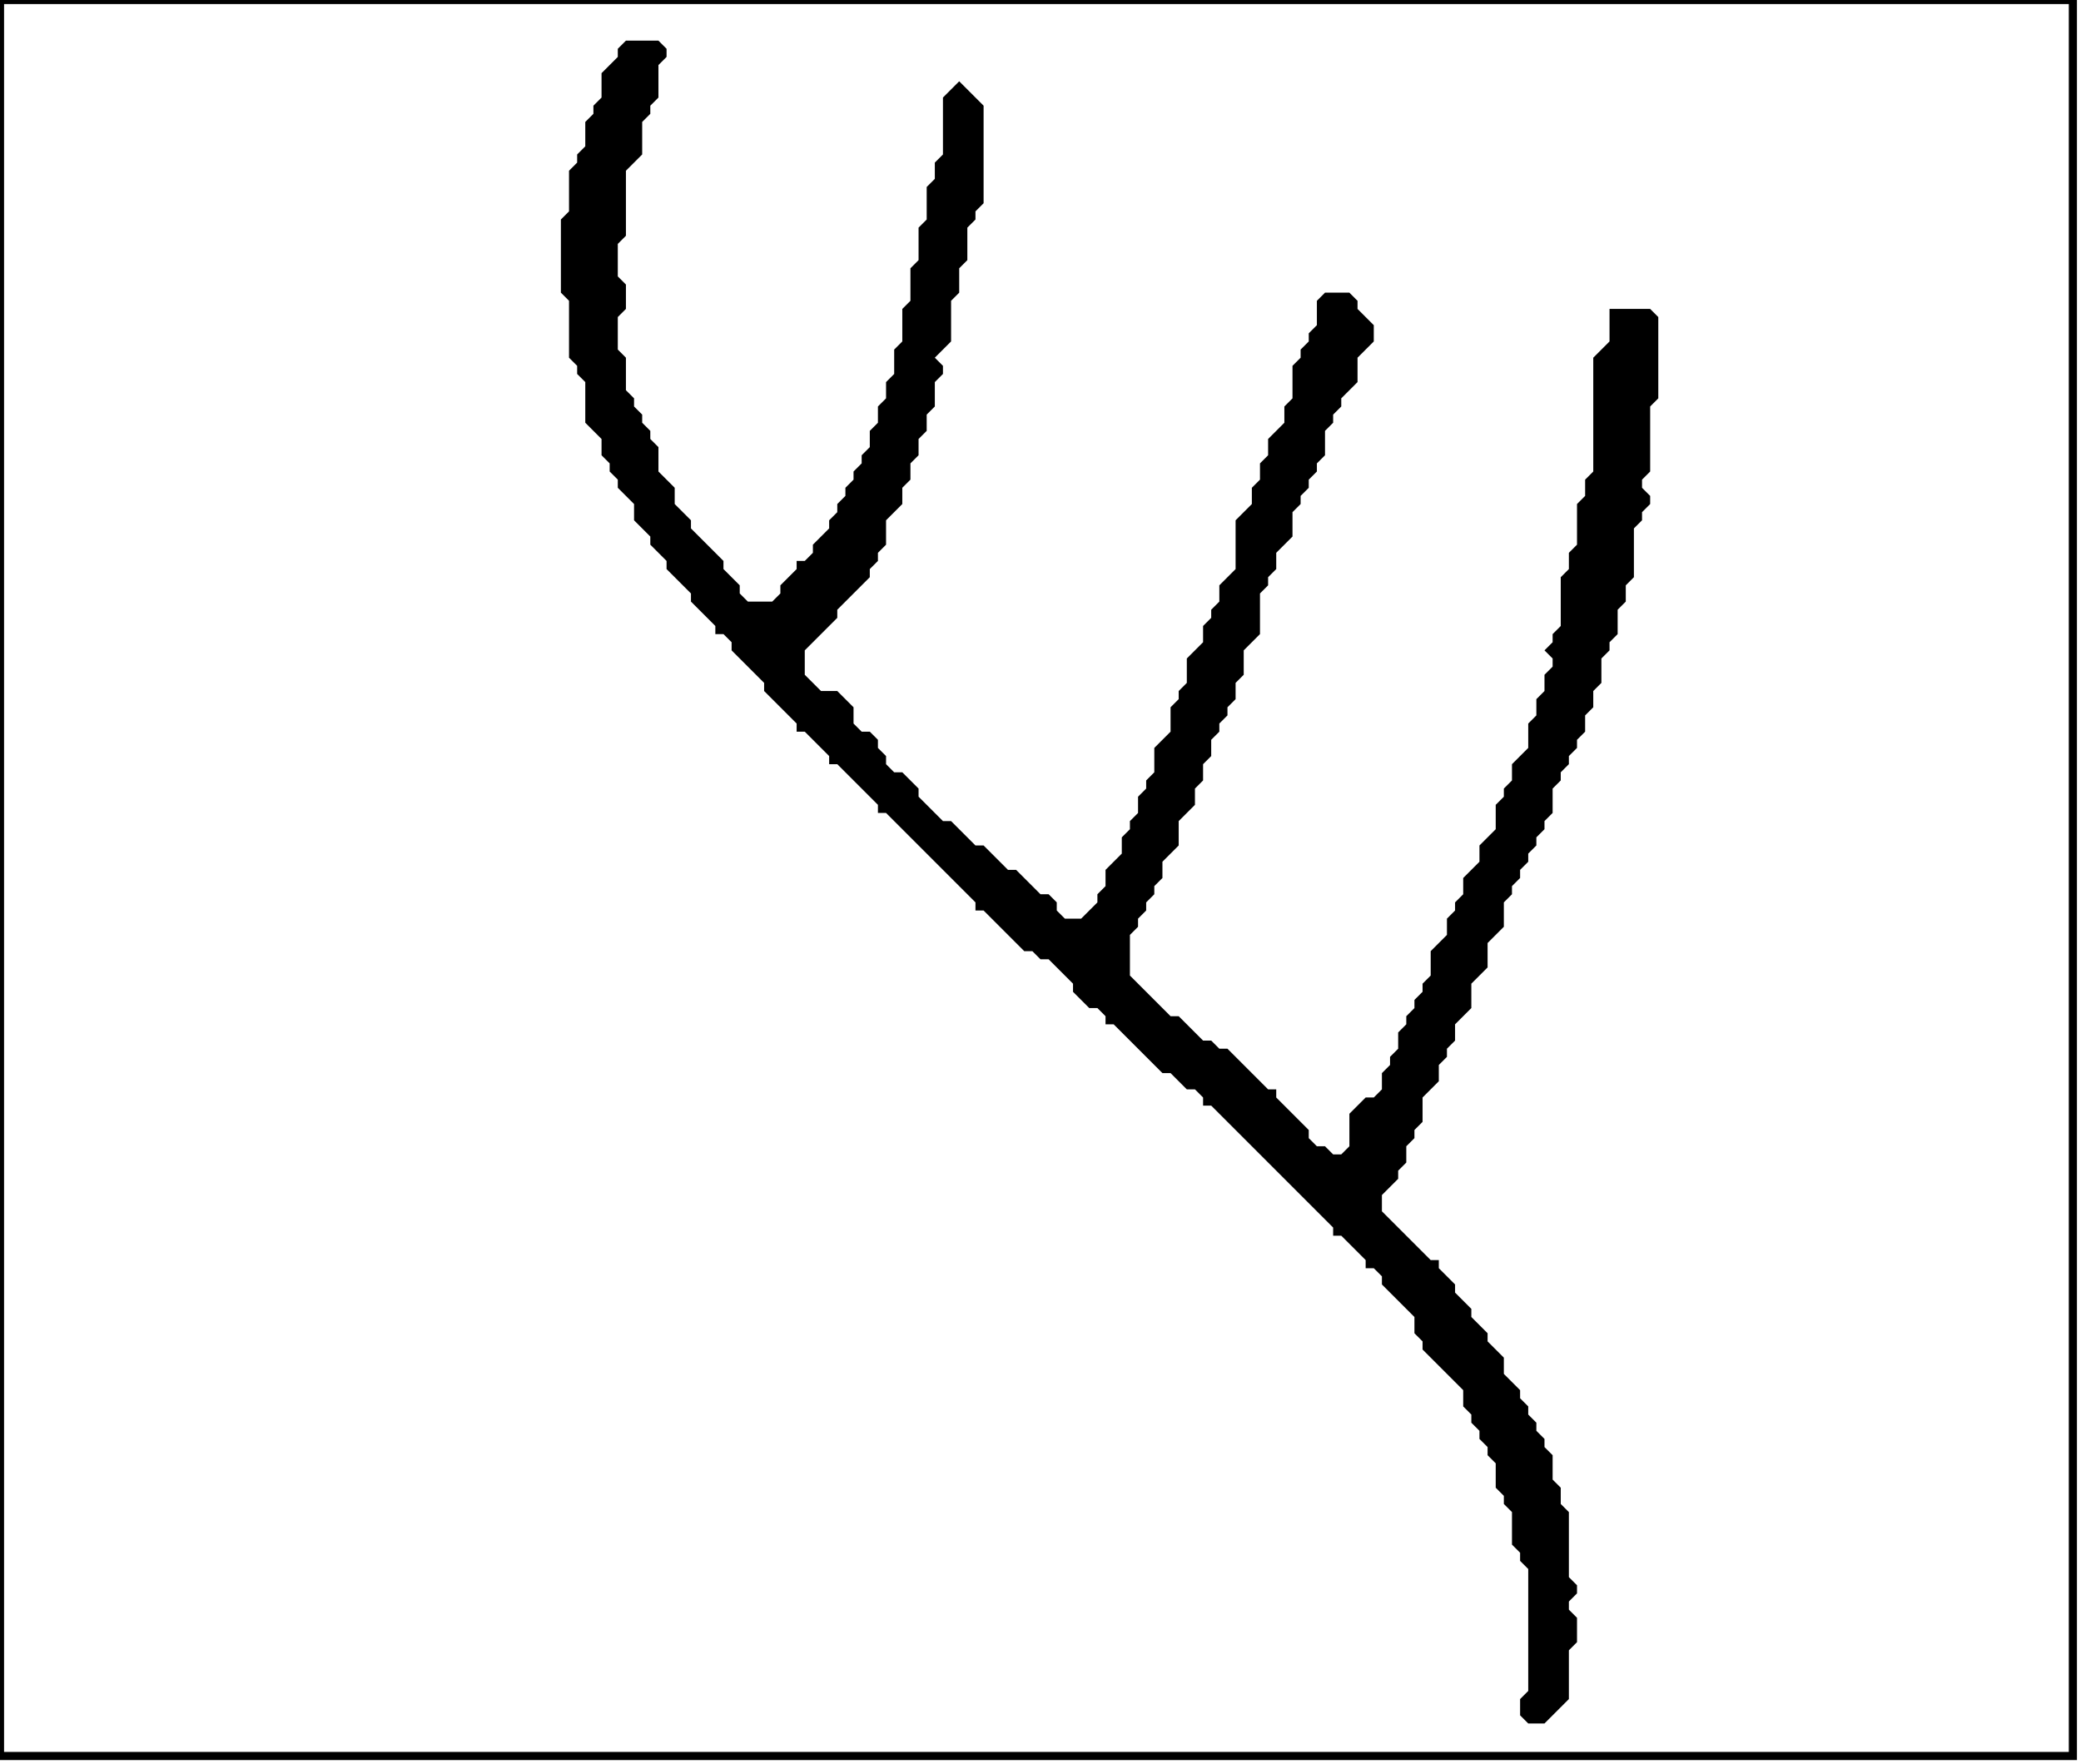 <?xml version='1.0' encoding='utf-8'?>
<svg width="256" height="217" xmlns="http://www.w3.org/2000/svg" viewBox="0 0 256 217"><rect width="256" height="217" fill="white" /><path d="M 77,5 L 76,6 L 76,7 L 74,9 L 74,12 L 73,13 L 73,14 L 72,15 L 72,18 L 71,19 L 71,20 L 70,21 L 70,26 L 69,27 L 69,36 L 70,37 L 70,44 L 71,45 L 71,46 L 72,47 L 72,52 L 74,54 L 74,56 L 75,57 L 75,58 L 76,59 L 76,60 L 78,62 L 78,64 L 80,66 L 80,67 L 82,69 L 82,70 L 85,73 L 85,74 L 88,77 L 88,78 L 89,78 L 90,79 L 90,80 L 94,84 L 94,85 L 98,89 L 98,90 L 99,90 L 102,93 L 102,94 L 103,94 L 108,99 L 108,100 L 109,100 L 120,111 L 120,112 L 121,112 L 126,117 L 127,117 L 128,118 L 129,118 L 132,121 L 132,122 L 134,124 L 135,124 L 136,125 L 136,126 L 137,126 L 143,132 L 144,132 L 146,134 L 147,134 L 148,135 L 148,136 L 149,136 L 164,151 L 164,152 L 165,152 L 168,155 L 168,156 L 169,156 L 170,157 L 170,158 L 174,162 L 174,164 L 175,165 L 175,166 L 180,171 L 180,173 L 181,174 L 181,175 L 182,176 L 182,177 L 183,178 L 183,179 L 184,180 L 184,183 L 185,184 L 185,185 L 186,186 L 186,190 L 187,191 L 187,192 L 188,193 L 188,208 L 187,209 L 187,211 L 188,212 L 190,212 L 193,209 L 193,203 L 194,202 L 194,199 L 193,198 L 193,197 L 194,196 L 194,195 L 193,194 L 193,186 L 192,185 L 192,183 L 191,182 L 191,179 L 190,178 L 190,177 L 189,176 L 189,175 L 188,174 L 188,173 L 187,172 L 187,171 L 185,169 L 185,167 L 183,165 L 183,164 L 181,162 L 181,161 L 179,159 L 179,158 L 177,156 L 177,155 L 176,155 L 170,149 L 170,147 L 172,145 L 172,144 L 173,143 L 173,141 L 174,140 L 174,139 L 175,138 L 175,135 L 177,133 L 177,131 L 178,130 L 178,129 L 179,128 L 179,126 L 181,124 L 181,121 L 183,119 L 183,116 L 185,114 L 185,111 L 186,110 L 186,109 L 187,108 L 187,107 L 188,106 L 188,105 L 189,104 L 189,103 L 190,102 L 190,101 L 191,100 L 191,97 L 192,96 L 192,95 L 193,94 L 193,93 L 194,92 L 194,91 L 195,90 L 195,88 L 196,87 L 196,85 L 197,84 L 197,81 L 198,80 L 198,79 L 199,78 L 199,75 L 200,74 L 200,72 L 201,71 L 201,65 L 202,64 L 202,63 L 203,62 L 203,61 L 202,60 L 202,59 L 203,58 L 203,50 L 204,49 L 204,39 L 203,38 L 198,38 L 198,42 L 196,44 L 196,58 L 195,59 L 195,61 L 194,62 L 194,67 L 193,68 L 193,70 L 192,71 L 192,77 L 191,78 L 191,79 L 190,80 L 191,81 L 191,82 L 190,83 L 190,85 L 189,86 L 189,88 L 188,89 L 188,92 L 186,94 L 186,96 L 185,97 L 185,98 L 184,99 L 184,102 L 182,104 L 182,106 L 180,108 L 180,110 L 179,111 L 179,112 L 178,113 L 178,115 L 176,117 L 176,120 L 175,121 L 175,122 L 174,123 L 174,124 L 173,125 L 173,126 L 172,127 L 172,129 L 171,130 L 171,131 L 170,132 L 170,134 L 169,135 L 168,135 L 166,137 L 166,141 L 165,142 L 164,142 L 163,141 L 162,141 L 161,140 L 161,139 L 157,135 L 157,134 L 156,134 L 151,129 L 150,129 L 149,128 L 148,128 L 145,125 L 144,125 L 139,120 L 139,115 L 140,114 L 140,113 L 141,112 L 141,111 L 142,110 L 142,109 L 143,108 L 143,106 L 145,104 L 145,101 L 147,99 L 147,97 L 148,96 L 148,94 L 149,93 L 149,91 L 150,90 L 150,89 L 151,88 L 151,87 L 152,86 L 152,84 L 153,83 L 153,80 L 155,78 L 155,73 L 156,72 L 156,71 L 157,70 L 157,68 L 159,66 L 159,63 L 160,62 L 160,61 L 161,60 L 161,59 L 162,58 L 162,57 L 163,56 L 163,53 L 164,52 L 164,51 L 165,50 L 165,49 L 167,47 L 167,44 L 169,42 L 169,40 L 167,38 L 167,37 L 166,36 L 163,36 L 162,37 L 162,40 L 161,41 L 161,42 L 160,43 L 160,44 L 159,45 L 159,49 L 158,50 L 158,52 L 156,54 L 156,56 L 155,57 L 155,59 L 154,60 L 154,62 L 152,64 L 152,70 L 150,72 L 150,74 L 149,75 L 149,76 L 148,77 L 148,79 L 146,81 L 146,84 L 145,85 L 145,86 L 144,87 L 144,90 L 142,92 L 142,95 L 141,96 L 141,97 L 140,98 L 140,100 L 139,101 L 139,102 L 138,103 L 138,105 L 136,107 L 136,109 L 135,110 L 135,111 L 133,113 L 131,113 L 130,112 L 130,111 L 129,110 L 128,110 L 125,107 L 124,107 L 121,104 L 120,104 L 117,101 L 116,101 L 113,98 L 113,97 L 111,95 L 110,95 L 109,94 L 109,93 L 108,92 L 108,91 L 107,90 L 106,90 L 105,89 L 105,87 L 103,85 L 101,85 L 99,83 L 99,80 L 103,76 L 103,75 L 107,71 L 107,70 L 108,69 L 108,68 L 109,67 L 109,64 L 111,62 L 111,60 L 112,59 L 112,57 L 113,56 L 113,54 L 114,53 L 114,51 L 115,50 L 115,47 L 116,46 L 116,45 L 115,44 L 117,42 L 117,37 L 118,36 L 118,33 L 119,32 L 119,28 L 120,27 L 120,26 L 121,25 L 121,13 L 118,10 L 116,12 L 116,19 L 115,20 L 115,22 L 114,23 L 114,27 L 113,28 L 113,32 L 112,33 L 112,37 L 111,38 L 111,42 L 110,43 L 110,46 L 109,47 L 109,49 L 108,50 L 108,52 L 107,53 L 107,55 L 106,56 L 106,57 L 105,58 L 105,59 L 104,60 L 104,61 L 103,62 L 103,63 L 102,64 L 102,65 L 100,67 L 100,68 L 99,69 L 98,69 L 98,70 L 96,72 L 96,73 L 95,74 L 92,74 L 91,73 L 91,72 L 89,70 L 89,69 L 85,65 L 85,64 L 83,62 L 83,60 L 81,58 L 81,55 L 80,54 L 80,53 L 79,52 L 79,51 L 78,50 L 78,49 L 77,48 L 77,44 L 76,43 L 76,39 L 77,38 L 77,35 L 76,34 L 76,30 L 77,29 L 77,21 L 79,19 L 79,15 L 80,14 L 80,13 L 81,12 L 81,8 L 82,7 L 82,6 L 81,5 Z" fill="black" /><path d="M 0,0 L 0,216 L 255,216 L 255,0 Z" fill="none" stroke="black" stroke-width="1" /></svg>